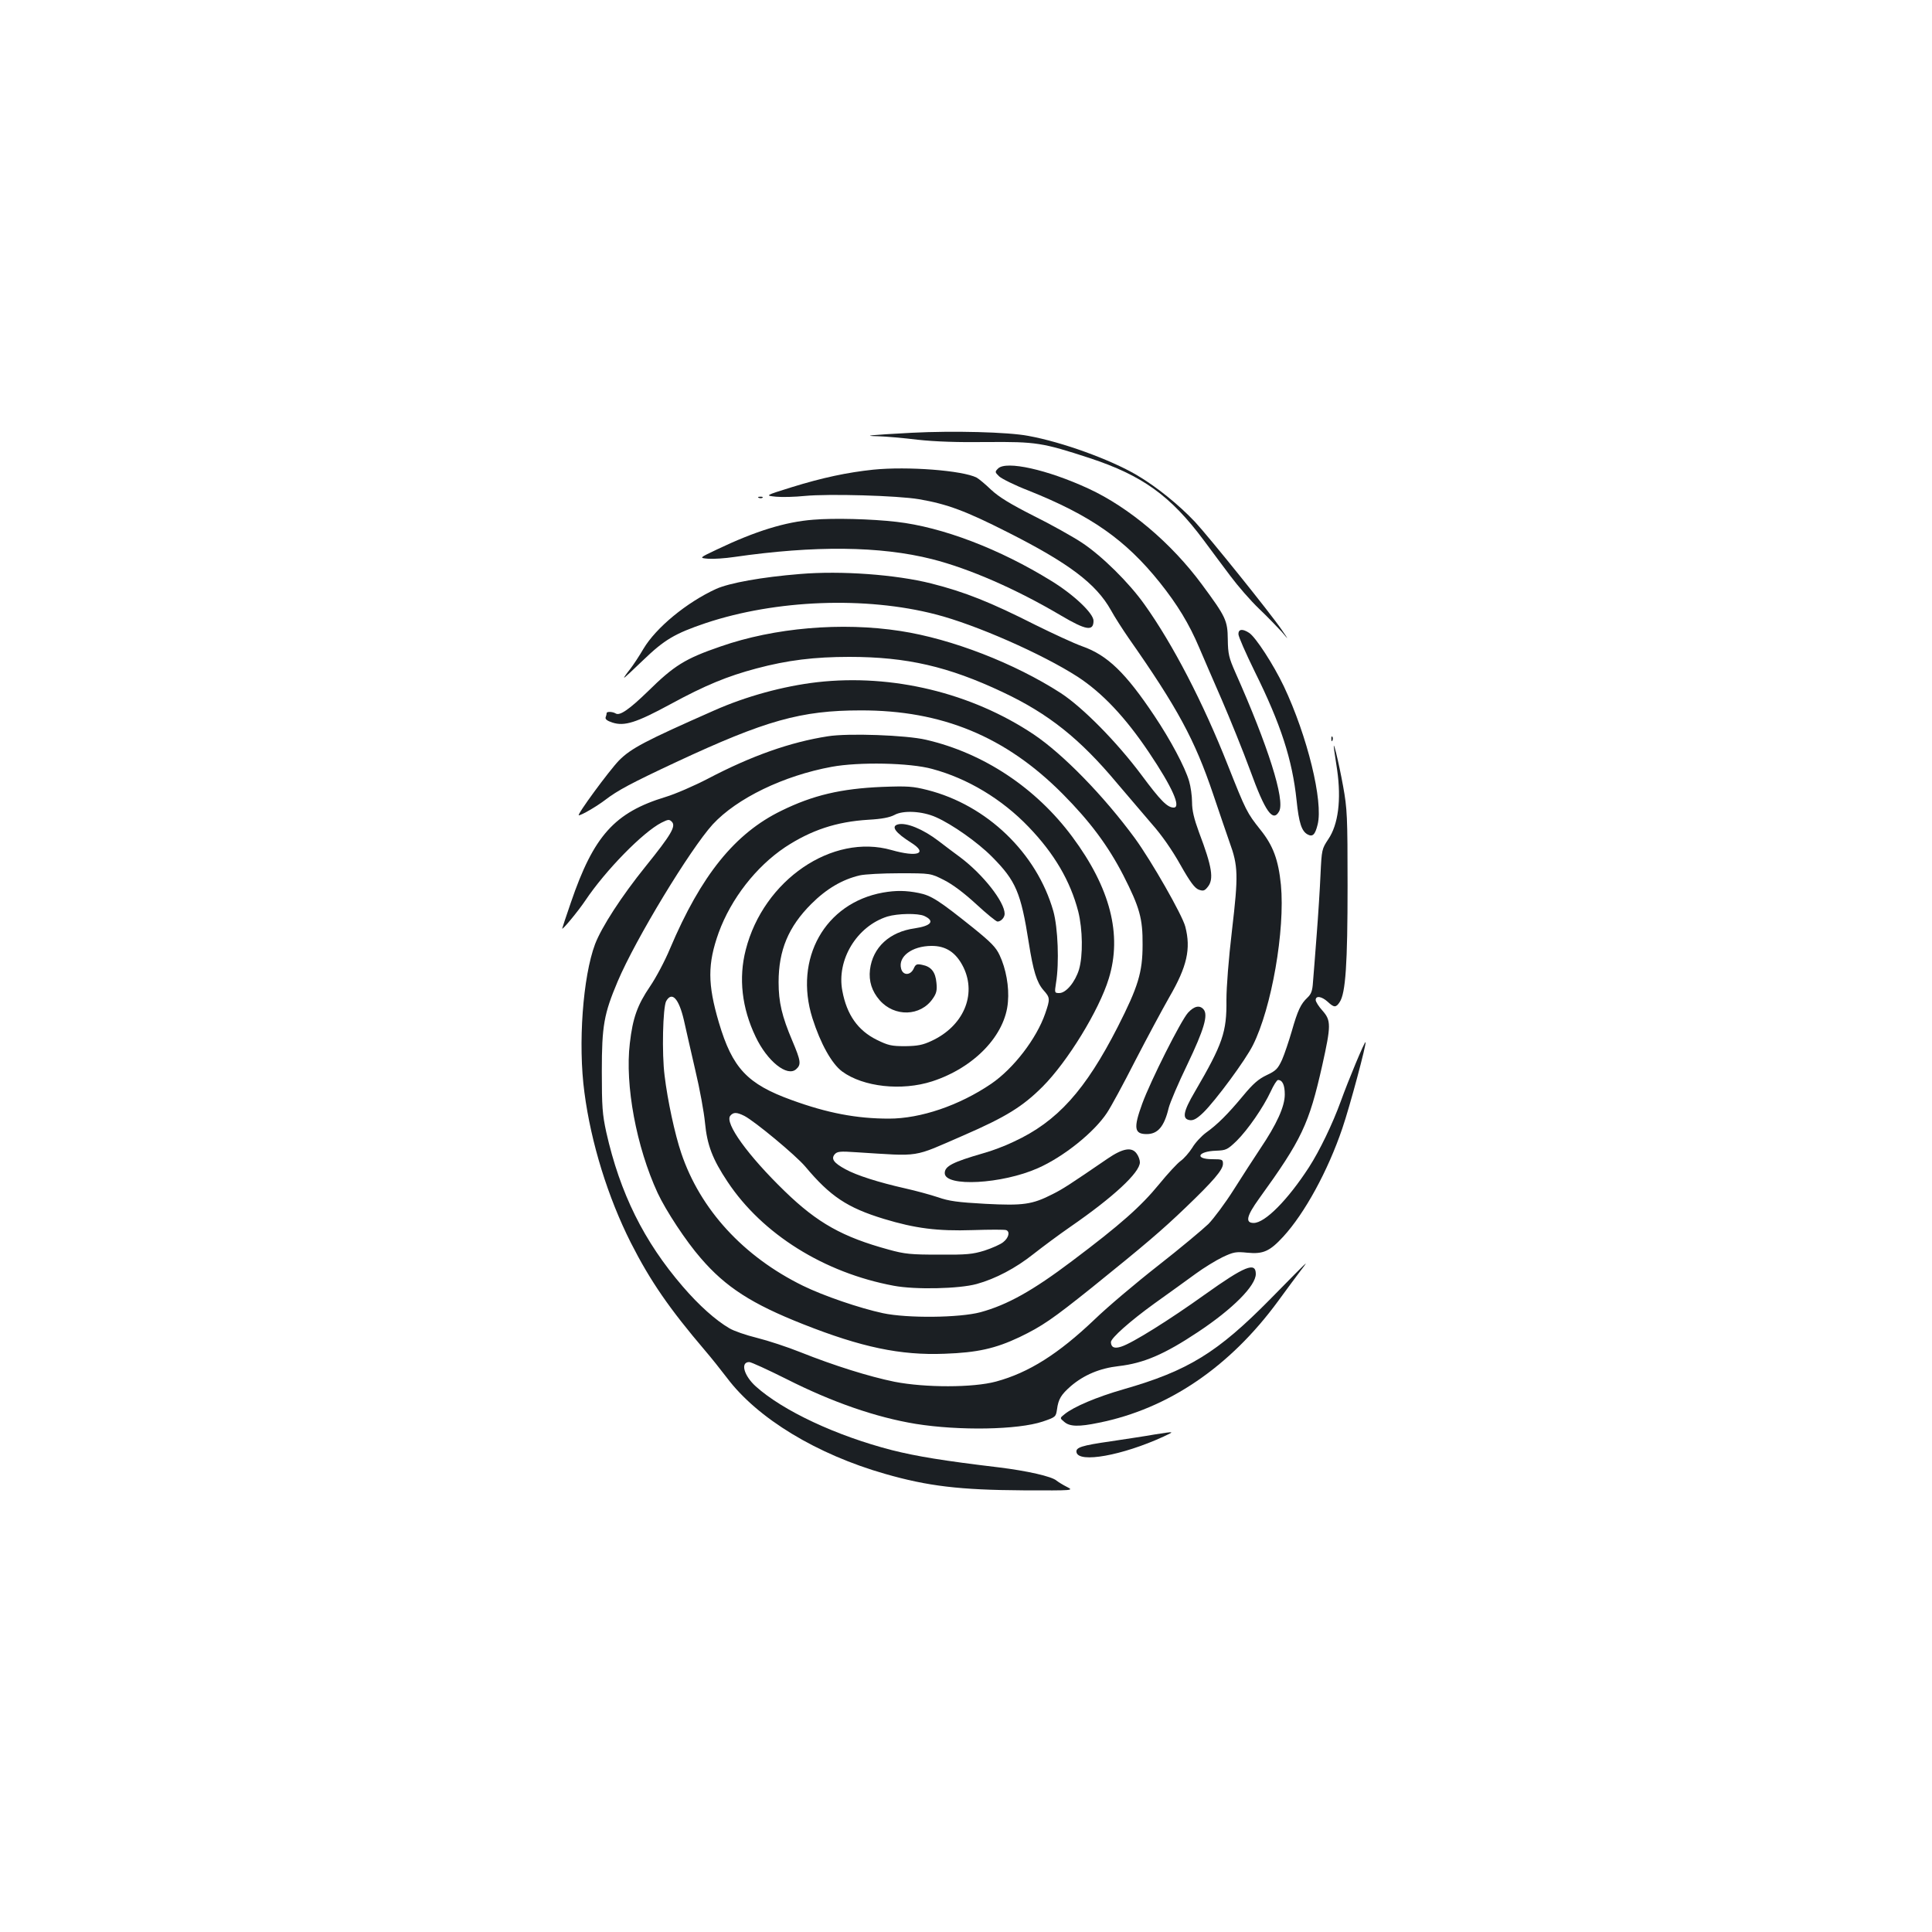 <?xml version="1.0" standalone="no"?>
<!DOCTYPE svg PUBLIC "-//W3C//DTD SVG 20010904//EN"
 "http://www.w3.org/TR/2001/REC-SVG-20010904/DTD/svg10.dtd">
<svg version="1.0" xmlns="http://www.w3.org/2000/svg"
 width="1000pt" height="1000pt" viewBox="0 0 1000 1000"
 preserveAspectRatio="xMidYMid meet">
<g transform="translate(0,1000) scale(0.1,-0.1)"
fill="#1b1f23" stroke="none">
<path d="M4720 7760 c-223 -12 -260 -16 -175 -18 39 -1 131 -9 205 -18 91 -10
209 -14 360 -12 253 2 285 -3 530 -83 273 -90 419 -195 591 -426 38 -51 100
-135 138 -185 38 -51 104 -127 147 -168 44 -42 96 -96 118 -120 38 -45 38 -45
1 9 -60 88 -376 480 -449 559 -85 90 -200 183 -302 243 -138 81 -386 171 -562
203 -105 20 -390 27 -602 16z"/>
<path d="M5166 7575 c-17 -17 -17 -19 6 -41 13 -12 81 -46 151 -73 323 -129
502 -254 680 -476 91 -114 152 -214 204 -337 19 -46 72 -166 116 -268 44 -102
111 -267 148 -368 78 -215 118 -270 150 -211 31 59 -57 337 -227 719 -33 75
-38 95 -39 170 -1 99 -10 117 -134 285 -158 214 -377 399 -587 496 -212 98
-426 146 -468 104z"/>
<path d="M4520 7569 c-133 -14 -262 -41 -423 -91 -138 -43 -138 -43 -80 -49
32 -3 99 -1 148 4 124 12 480 2 592 -17 146 -25 242 -61 457 -170 319 -161
459 -267 536 -404 19 -35 61 -100 92 -145 253 -361 342 -526 437 -807 32 -96
71 -208 85 -249 45 -123 46 -172 13 -454 -18 -152 -29 -296 -29 -362 2 -167
-19 -228 -163 -475 -62 -105 -68 -143 -25 -148 18 -2 37 9 69 40 64 63 217
270 256 348 97 193 167 596 145 830 -13 129 -40 203 -106 285 -70 88 -75 98
-169 335 -128 324 -284 625 -431 831 -80 113 -221 252 -324 320 -47 31 -159
94 -250 139 -122 62 -179 97 -220 135 -30 29 -64 57 -75 63 -73 37 -357 59
-535 41z"/>
<path d="M3928 7423 c7 -3 16 -2 19 1 4 3 -2 6 -13 5 -11 0 -14 -3 -6 -6z"/>
<path d="M4210 7310 c-145 -11 -300 -59 -499 -154 -93 -44 -93 -44 -45 -48 27
-2 87 2 134 9 415 60 755 57 1024 -11 193 -49 434 -154 666 -291 132 -78 170
-84 170 -28 0 38 -102 135 -218 206 -268 166 -565 279 -802 306 -129 15 -324
20 -430 11z"/>
<path d="M4141 7029 c-198 -16 -364 -46 -434 -77 -153 -70 -312 -201 -377
-311 -21 -36 -52 -83 -69 -105 -17 -21 -31 -41 -31 -44 0 -3 44 38 99 91 110
106 164 138 324 192 363 121 827 139 1190 45 207 -53 552 -205 735 -323 127
-83 246 -208 370 -393 119 -177 167 -284 127 -284 -33 0 -69 37 -167 169 -127
170 -303 349 -418 424 -239 154 -563 280 -830 321 -304 47 -652 17 -930 -80
-184 -63 -241 -99 -377 -233 -96 -93 -145 -127 -166 -114 -16 10 -47 11 -47 2
0 -4 -2 -14 -5 -21 -4 -10 7 -19 35 -28 62 -20 123 -1 300 95 182 99 295 145
445 185 161 43 301 60 481 60 298 0 513 -50 793 -182 238 -112 400 -241 593
-472 56 -66 137 -161 180 -211 50 -56 105 -135 147 -210 52 -92 75 -122 96
-130 23 -8 30 -6 46 14 33 40 23 104 -45 283 -26 71 -36 113 -36 156 0 32 -7
81 -15 108 -21 73 -97 215 -180 339 -149 223 -243 314 -374 360 -42 15 -150
65 -241 110 -233 118 -366 171 -540 215 -183 46 -465 67 -679 49z"/>
<path d="M6410 6718 c0 -13 38 -99 84 -193 136 -274 195 -458 217 -667 12
-117 26 -160 57 -177 26 -14 39 -2 52 51 30 119 -53 458 -175 716 -54 113
-145 253 -179 276 -35 23 -56 20 -56 -6z"/>
<path d="M4230 6469 c-174 -20 -369 -73 -535 -147 -358 -158 -428 -195 -491
-258 -52 -54 -221 -284 -208 -284 13 0 91 45 137 80 64 49 133 86 368 196 461
215 645 267 954 267 420 1 750 -135 1045 -432 142 -143 235 -268 314 -421 85
-167 101 -224 100 -360 0 -143 -23 -217 -128 -424 -168 -329 -313 -491 -538
-595 -45 -22 -117 -49 -158 -60 -159 -46 -200 -67 -200 -103 0 -73 297 -57
483 26 131 58 288 183 356 285 21 31 87 153 147 271 61 118 141 267 177 330
91 157 112 249 82 364 -16 61 -175 339 -260 456 -162 221 -373 437 -525 539
-322 215 -732 314 -1120 270z"/>
<path d="M4285 6189 c-194 -30 -395 -101 -620 -219 -71 -37 -170 -80 -220 -95
-263 -80 -372 -200 -490 -546 -25 -72 -45 -133 -45 -135 0 -10 82 89 119 144
105 157 299 355 395 404 34 17 40 18 53 5 23 -23 -2 -66 -135 -231 -125 -155
-228 -314 -262 -403 -63 -168 -89 -517 -55 -768 34 -261 122 -543 240 -777
101 -199 200 -342 384 -558 31 -36 82 -100 114 -142 158 -210 465 -396 819
-497 220 -63 384 -83 715 -85 262 -1 262 -1 225 18 -20 10 -44 25 -53 32 -24
22 -153 51 -300 69 -285 34 -425 57 -552 89 -288 74 -565 204 -705 330 -62 56
-81 126 -34 126 10 0 97 -40 193 -88 235 -119 462 -198 669 -232 225 -36 528
-31 657 12 67 23 68 24 74 63 7 53 21 76 71 120 69 59 151 93 248 104 130 15
237 61 410 176 181 120 300 240 300 301 0 64 -57 41 -263 -106 -183 -131 -376
-252 -433 -270 -36 -12 -53 -4 -54 23 0 21 99 109 225 200 77 55 174 125 215
155 41 30 103 68 138 85 57 27 70 29 128 23 82 -8 116 7 186 83 111 121 231
340 306 561 39 114 126 439 120 446 -5 4 -88 -195 -128 -306 -43 -118 -109
-255 -165 -342 -109 -168 -227 -288 -286 -288 -45 0 -37 36 28 126 221 306
258 384 327 690 46 207 46 232 1 283 -19 21 -35 46 -35 55 0 24 31 19 62 -9
33 -31 43 -31 62 -2 31 46 41 200 41 602 0 361 -2 399 -23 515 -23 127 -58
270 -46 185 3 -22 10 -67 15 -100 22 -154 6 -283 -46 -359 -33 -50 -34 -54
-40 -181 -3 -71 -12 -213 -20 -315 -8 -102 -16 -211 -19 -243 -3 -46 -9 -62
-29 -81 -34 -32 -50 -65 -81 -174 -15 -51 -37 -117 -50 -147 -22 -47 -31 -57
-80 -80 -42 -20 -70 -44 -122 -107 -79 -95 -132 -148 -192 -191 -23 -17 -56
-52 -71 -78 -16 -25 -43 -56 -60 -68 -17 -12 -67 -66 -111 -120 -95 -116 -201
-210 -451 -398 -204 -154 -335 -227 -474 -265 -109 -29 -378 -32 -505 -5 -121
26 -308 90 -414 142 -308 151 -532 395 -630 687 -33 97 -71 274 -86 400 -15
116 -9 353 8 386 30 53 66 13 92 -99 10 -46 37 -163 59 -259 23 -96 45 -218
50 -271 11 -116 39 -189 117 -306 180 -271 500 -471 860 -538 111 -21 338 -16
429 9 98 27 202 82 294 155 47 37 133 101 191 141 223 154 360 281 360 334 0
12 -7 32 -16 44 -25 37 -72 29 -151 -25 -196 -134 -231 -157 -285 -184 -106
-54 -152 -60 -348 -50 -143 8 -188 14 -245 34 -39 13 -116 34 -170 46 -137 31
-251 67 -309 99 -61 33 -75 54 -56 77 13 15 27 17 112 11 340 -21 285 -30 557
88 216 94 304 148 407 251 129 129 293 396 343 560 70 227 8 469 -189 734
-187 252 -458 433 -757 502 -101 24 -404 35 -508 18z m540 -169 c183 -49 361
-156 499 -300 133 -138 216 -280 257 -438 23 -92 25 -228 4 -300 -20 -65 -67
-122 -102 -122 -25 0 -25 1 -17 53 17 102 10 285 -14 371 -86 301 -344 549
-652 627 -75 19 -102 21 -235 16 -212 -9 -357 -43 -520 -123 -241 -117 -416
-334 -577 -714 -26 -63 -73 -151 -103 -195 -66 -97 -90 -164 -105 -295 -26
-217 34 -537 144 -775 43 -92 147 -250 223 -337 129 -150 264 -237 530 -342
301 -119 503 -162 732 -153 170 6 263 27 388 86 118 57 170 93 375 257 274
221 362 296 484 413 144 138 194 196 194 227 0 22 -3 24 -54 24 -95 0 -77 41
19 44 51 2 58 5 106 51 59 59 137 172 176 255 15 33 32 60 38 60 23 0 35 -26
35 -75 0 -62 -41 -153 -128 -282 -32 -48 -94 -144 -137 -212 -43 -68 -102
-147 -130 -176 -29 -28 -146 -126 -261 -216 -115 -90 -263 -215 -329 -279
-187 -178 -340 -275 -510 -321 -119 -32 -366 -32 -525 -1 -132 27 -311 83
-487 153 -67 27 -168 60 -224 74 -57 14 -121 36 -144 50 -70 41 -156 117 -241
216 -201 233 -325 483 -396 799 -20 92 -23 131 -23 315 0 236 11 297 82 465
93 220 375 684 492 813 125 135 366 252 616 298 141 26 405 21 520 -11z m20
-250 c82 -36 216 -130 290 -205 123 -124 149 -184 190 -445 23 -146 41 -204
75 -244 36 -40 36 -46 10 -122 -45 -130 -164 -285 -280 -364 -165 -112 -365
-180 -529 -180 -168 0 -319 29 -503 96 -230 83 -307 165 -377 401 -59 200 -59
304 -1 466 64 175 193 341 344 442 134 88 265 132 431 142 71 4 110 12 135 25
45 25 144 20 215 -12z m-992 -1546 c54 -28 265 -203 315 -262 129 -154 217
-213 407 -271 162 -49 276 -64 460 -58 88 3 166 3 173 0 21 -8 13 -40 -15 -62
-14 -12 -58 -31 -97 -44 -62 -19 -92 -22 -236 -21 -145 0 -177 3 -260 26 -238
65 -368 137 -538 302 -190 184 -313 354 -282 391 16 19 33 19 73 -1z"/>
<path d="M4648 5733 c-38 -10 -14 -43 70 -96 86 -55 31 -75 -103 -37 -307 88
-663 -155 -755 -516 -38 -147 -20 -302 51 -450 60 -127 164 -210 210 -168 27
24 24 43 -20 147 -54 127 -71 200 -71 303 0 166 51 287 169 405 79 79 161 127
251 148 25 6 118 11 206 11 161 0 161 0 230 -35 44 -22 104 -67 167 -125 53
-49 103 -90 110 -90 18 0 37 21 37 40 0 62 -112 204 -229 292 -31 23 -82 61
-113 85 -81 62 -167 97 -210 86z"/>
<path d="M4570 5380 c-300 -54 -462 -342 -365 -650 42 -132 100 -236 154 -276
109 -80 308 -102 466 -51 218 71 379 239 392 411 7 78 -10 172 -43 242 -19 41
-45 67 -135 140 -181 145 -219 169 -284 182 -65 13 -117 14 -185 2z m214 -121
c56 -26 37 -51 -49 -64 -131 -18 -218 -99 -232 -214 -7 -60 10 -112 50 -158
77 -88 212 -84 275 8 19 27 23 43 19 82 -5 56 -27 84 -74 93 -28 6 -34 3 -44
-20 -17 -36 -56 -36 -65 1 -16 62 56 116 156 117 76 1 129 -34 167 -111 69
-143 -1 -305 -166 -381 -45 -21 -71 -26 -136 -27 -71 0 -88 4 -147 33 -97 48
-155 129 -178 253 -31 161 75 335 233 385 53 16 158 18 191 3z"/>
<path d="M6891 6174 c0 -11 3 -14 6 -6 3 7 2 16 -1 19 -3 4 -6 -2 -5 -13z"/>
<path d="M6149 4758 c-37 -41 -194 -353 -237 -471 -46 -126 -41 -157 23 -157
58 0 91 39 114 135 7 28 50 129 97 226 86 180 108 255 84 284 -20 24 -49 18
-81 -17z"/>
<path d="M6575 3276 c-273 -277 -425 -371 -760 -467 -139 -40 -257 -90 -305
-129 -25 -20 -25 -20 -1 -40 28 -24 74 -26 179 -4 358 72 677 288 927 629 48
66 101 137 117 158 16 20 28 37 26 37 -2 0 -84 -83 -183 -184z"/>
<path d="M5975 2575 c-44 -8 -145 -23 -224 -35 -154 -22 -184 -32 -179 -57 11
-57 236 -17 450 81 60 28 61 28 -47 11z"/>
</g>
</svg>
